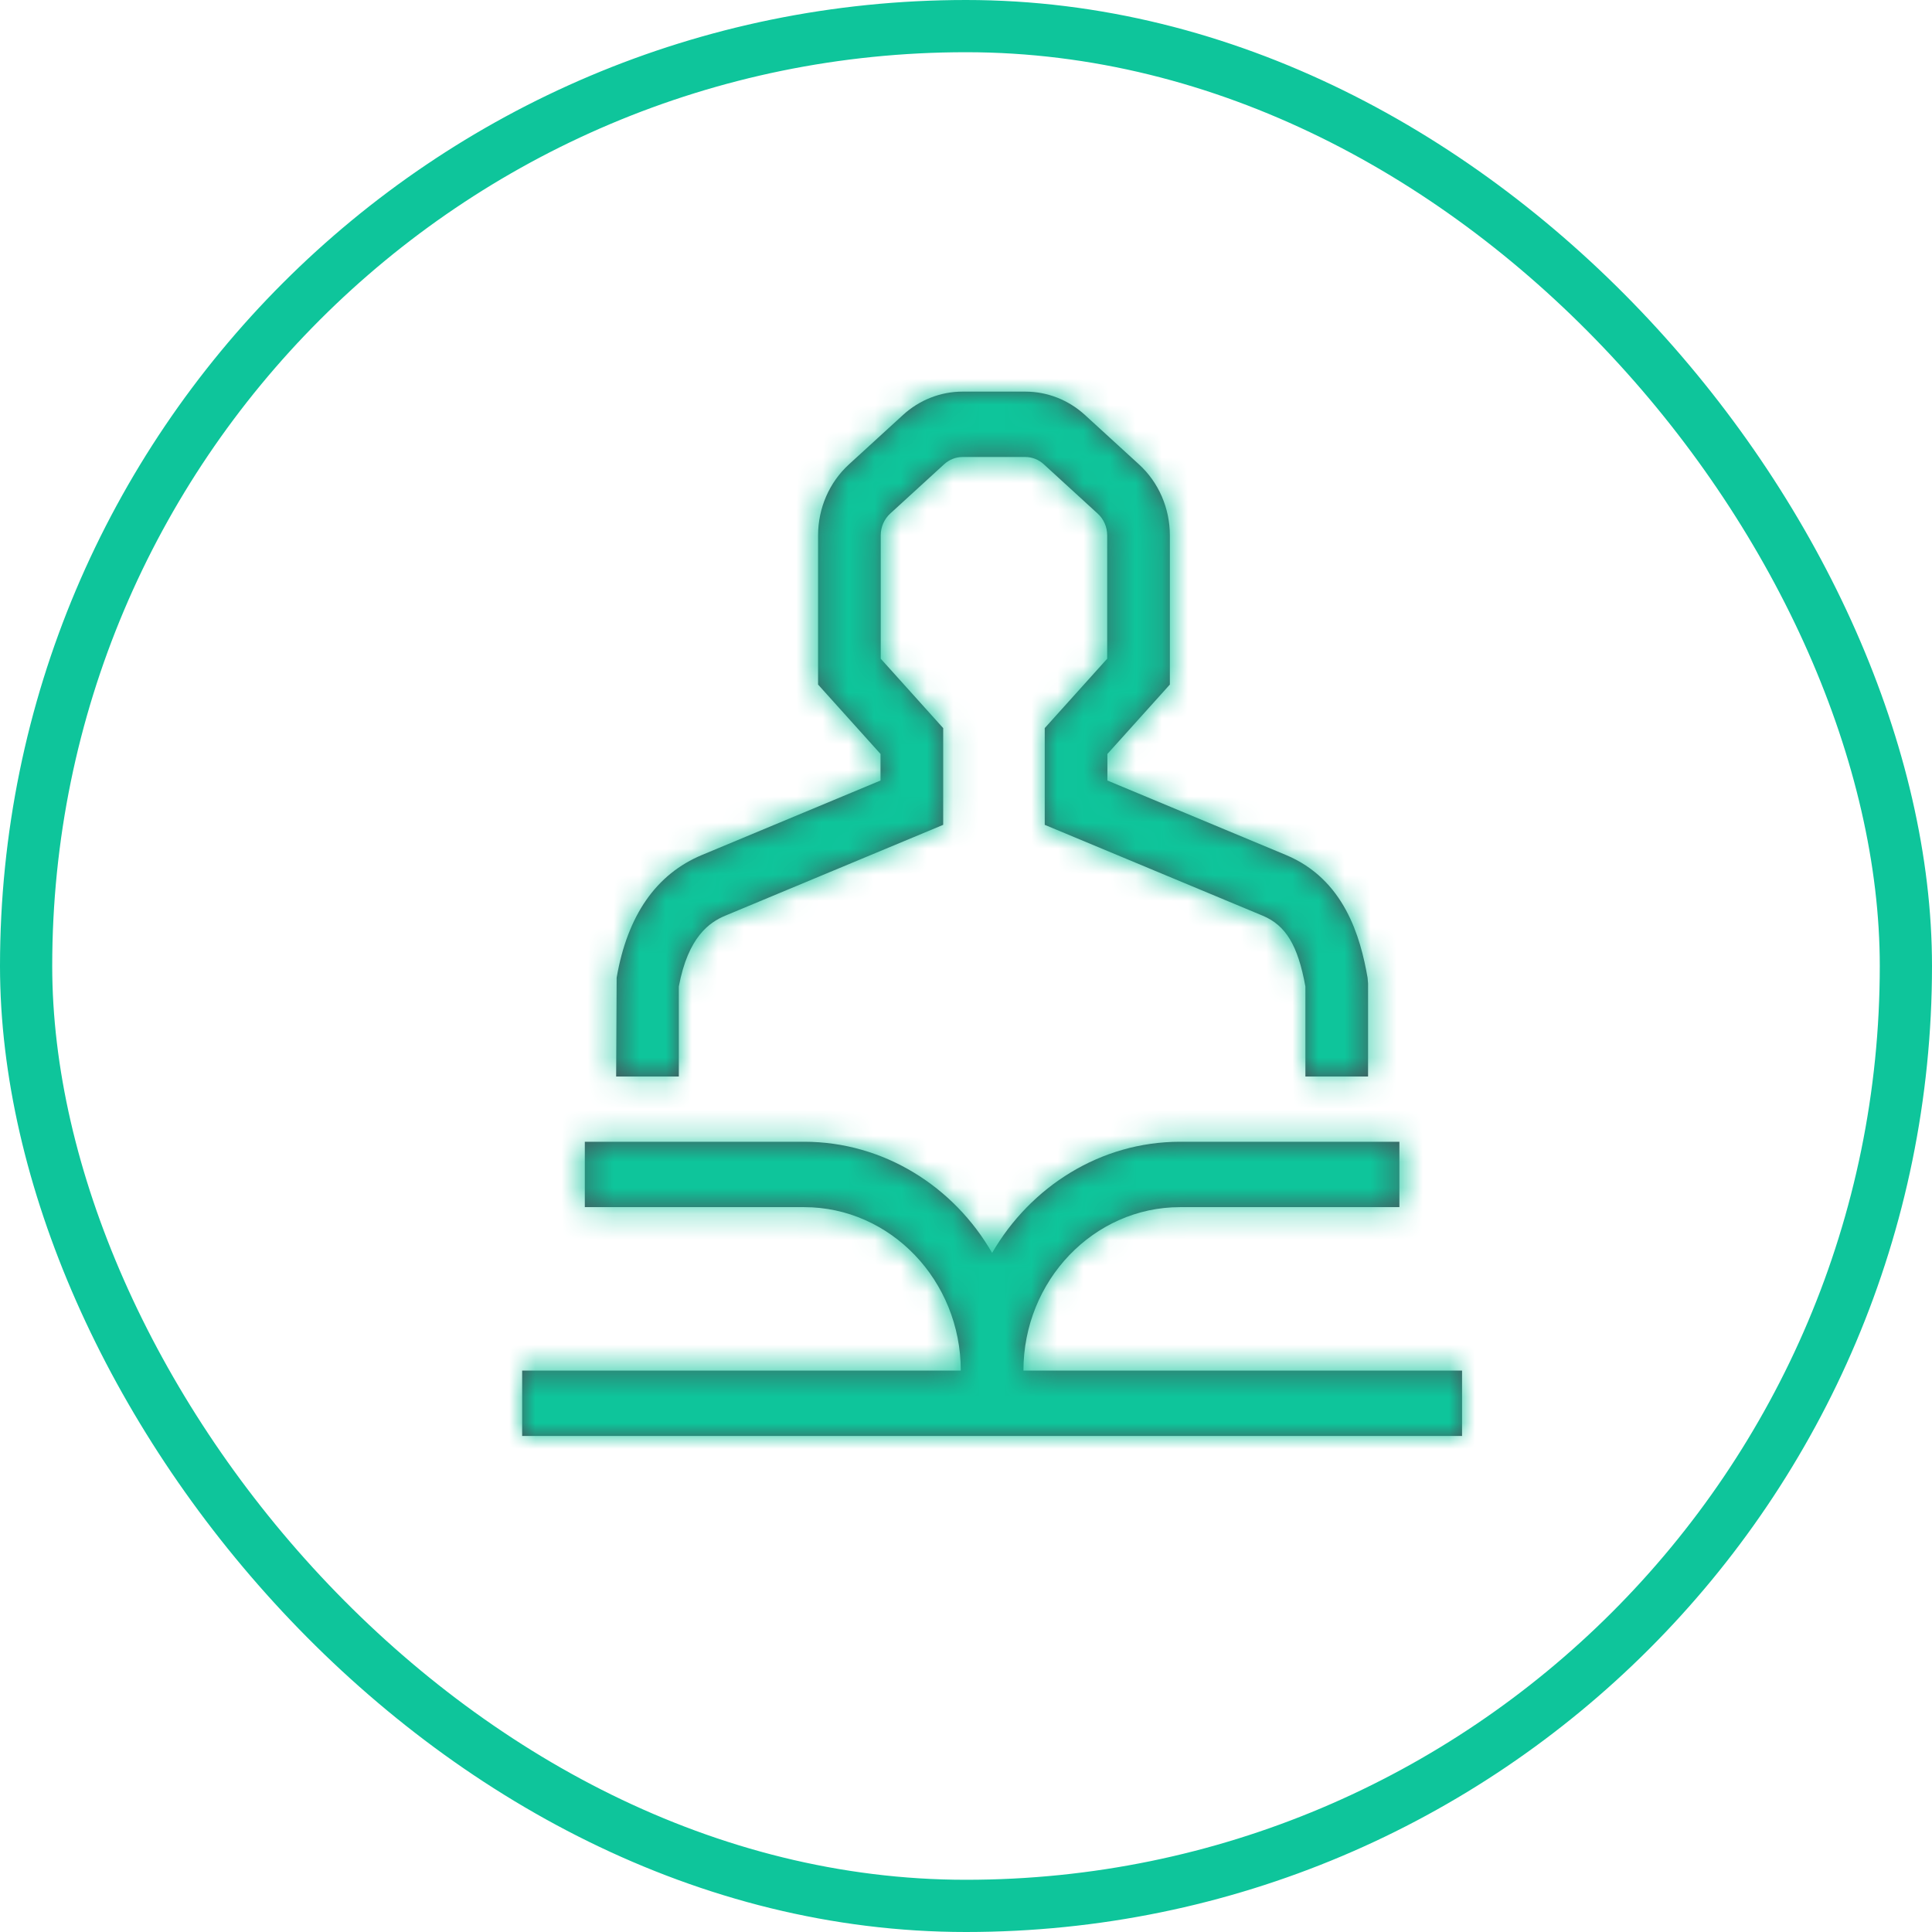 <?xml version="1.0" encoding="UTF-8"?>
<svg width="74px" height="74px" viewBox="0 0 74 74" version="1.1" xmlns="http://www.w3.org/2000/svg" xmlns:xlink="http://www.w3.org/1999/xlink">
    <!-- Generator: Sketch 55.1 (78136) - https://sketchapp.com -->
    <title>lecturer</title>
    <desc>Created with Sketch.</desc>
    <defs>
        <path d="M25.2,41.496 C25.2,38.053 27.888,35.236 31.2,35.236 L39.6,35.236 L39.6,32.732 L31.2,32.732 C28.152,32.732 25.476,34.447 24,36.989 C22.536,34.447 19.848,32.732 16.8,32.732 L8.4,32.732 L8.4,35.236 L16.8,35.236 C20.112,35.236 22.8,38.053 22.8,41.496 L6,41.496 L6,44 L42,44 L42,41.496 L25.2,41.496 Z M38.4,30.232 L36,30.232 L36,26.785 C35.712,25.208 35.249,24.441 34.362,24.072 L26.016,20.593 L26.016,16.888 L28.408,14.23 L28.408,9.506 C28.408,9.187 28.276,8.884 28.046,8.674 L25.975,6.779 C25.781,6.602 25.532,6.504 25.274,6.504 L22.867,6.504 C22.609,6.504 22.361,6.602 22.166,6.779 L20.096,8.672 C19.866,8.883 19.734,9.187 19.734,9.506 L19.734,14.23 L22.126,16.888 L22.126,20.593 L13.78,24.072 C13.184,24.321 12.358,24.872 12,26.786 L12,30.232 L9.6,30.232 L9.619,26.448 C10.032,24.062 11.132,22.479 12.889,21.747 L19.726,18.896 L19.726,17.878 L17.334,15.22 L17.334,9.506 C17.334,8.465 17.765,7.474 18.516,6.788 L20.585,4.896 C21.216,4.318 22.027,4 22.867,4 L25.274,4 C26.116,4 26.926,4.318 27.557,4.896 L29.627,6.789 C30.377,7.473 30.808,8.463 30.808,9.506 L30.808,15.22 L28.416,17.878 L28.416,18.896 L35.252,21.747 C37.489,22.68 38.108,24.877 38.381,26.448 L38.4,26.671 L38.4,30.232 Z" id="path-1"></path>
    </defs>
    <g id="Admin-/-Filled-Opened-Components" stroke="none" stroke-width="1" fill="none" fill-rule="evenodd">
        <g id="1--Dashboard" transform="translate(-234, -289)">
            <g id="widgets" transform="translate(220, 128)">
                <g id="widgets-/-counter-/-with-icon" transform="translate(0, 142)">
                    <g id="lecturer" transform="translate(15, 20)">
                        <g id="icon-/-academic-staff" transform="translate(13, 10)">
                            <g>
                                <rect id="icon-wrapper" x="0" y="0" width="48" height="48"></rect>
                                <mask id="mask-2" fill="white">
                                    <use xlink:href="#path-1"></use>
                                </mask>
                                <use id="academic-staff" fill="#475059" xlink:href="#path-1"></use>
                                <g id="colors-/-free-green" mask="url(#mask-2)" fill="#0EC59B">
                                    <g transform="translate(-40, -38)" id="colors-/-cerulean-blue">
                                        <rect x="0" y="0" width="128" height="128"></rect>
                                    </g>
                                </g>
                            </g>
                        </g>
                        <rect id="Rectangle" stroke="#0EC59B" stroke-width="2" x="0" y="0" width="72" height="72" rx="36"></rect>
                    </g>
                </g>
            </g>
        </g>
    </g>
</svg>